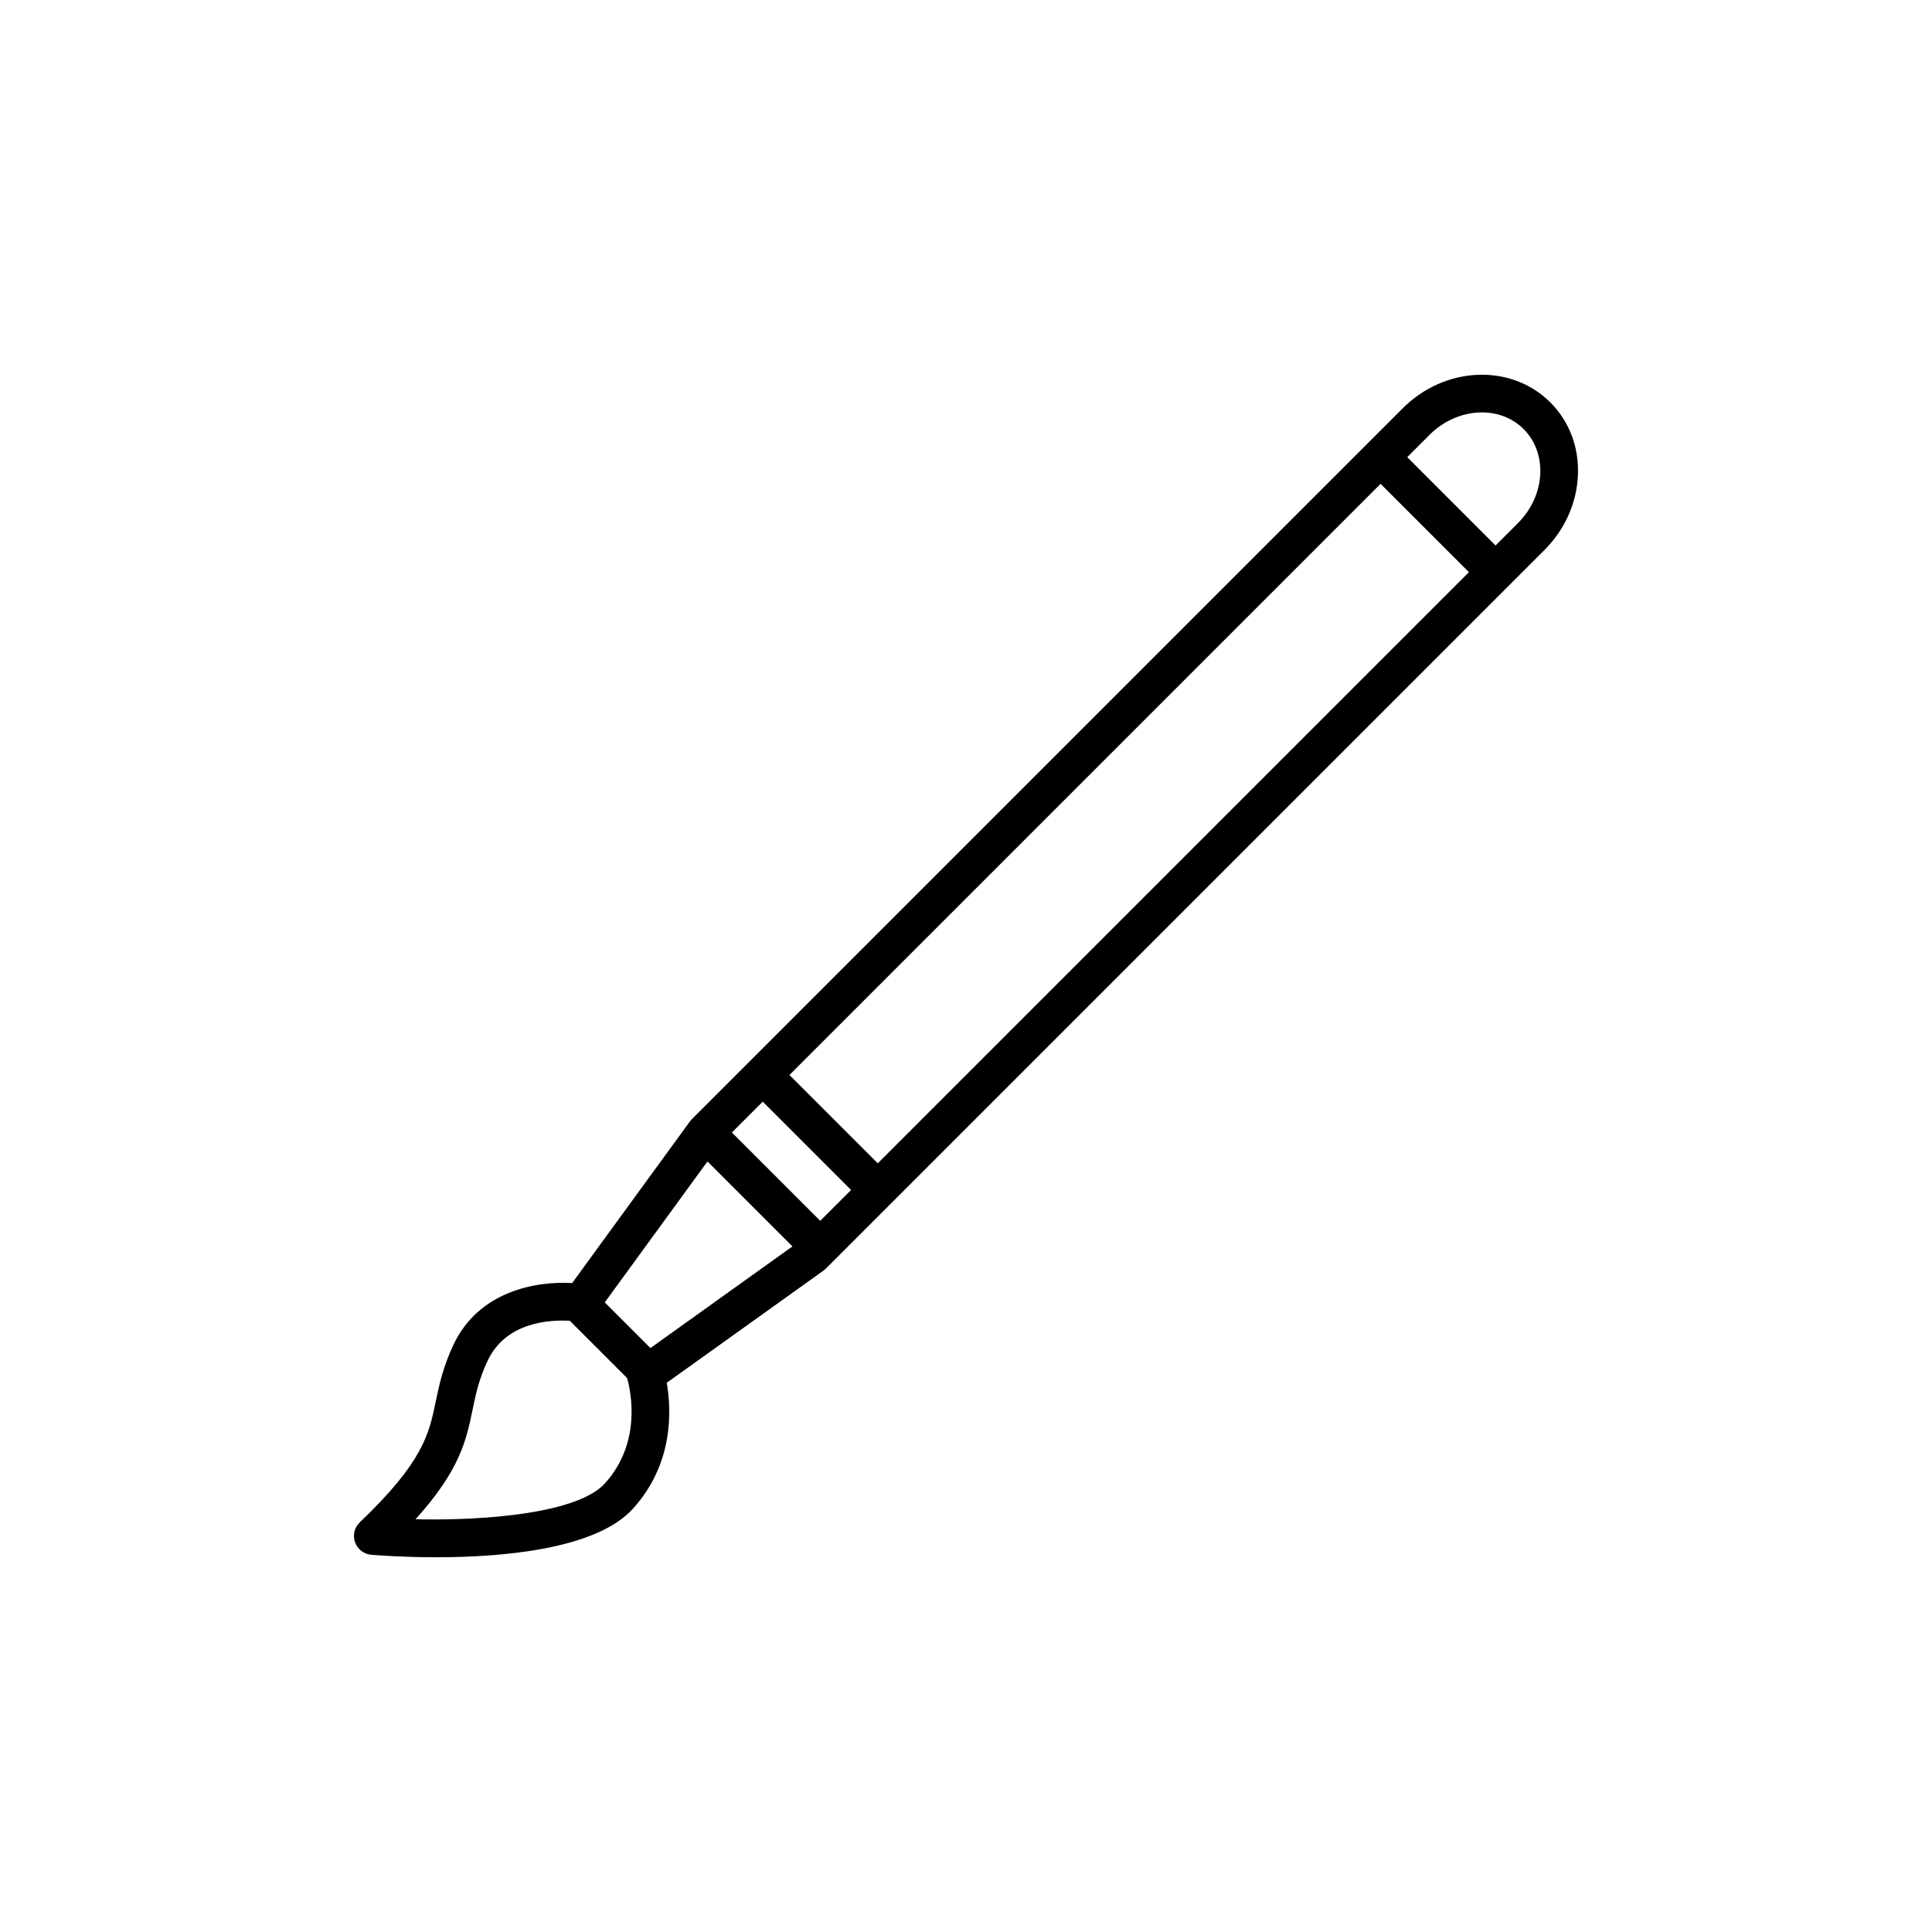 <svg xmlns="http://www.w3.org/2000/svg" xmlns:xlink="http://www.w3.org/1999/xlink" version="1.1" x="0px" y="0px" viewBox="0 0 512 512" style="enable-background:new 0 0 512 512;" xml:space="preserve"><path d="M410.85,106.64C410.85,106.64,410.85,106.64,410.85,106.64c-10.35-10.35-27.89-9.66-39.1,1.55L183.36,296.58  c-0.18,0.18-0.35,0.38-0.51,0.59l-31.22,42.85c-9.77-0.57-24.85,2.24-31.48,16.4c-2.8,5.97-3.8,10.81-4.69,15.08  c-1.77,8.52-3.29,15.88-20.11,31.93c-1.42,1.36-1.92,3.42-1.26,5.28c0.65,1.86,2.34,3.15,4.3,3.32c1.85,0.16,8.53,0.66,17.16,0.66  c17.28,0,42.39-2.02,52.2-12.88c10.63-11.77,10.27-25.65,8.95-33.36l41.54-29.73c0.22-0.16,0.43-0.34,0.62-0.53l17.29-17.29  c0,0,0,0,0,0s0,0,0,0l163.72-163.72v0v0l9.42-9.42c5.37-5.36,8.51-12.34,8.87-19.63C418.53,118.64,415.93,111.72,410.85,106.64z   M232.62,308.29l-23.41-23.41l156.66-156.66l23.41,23.41L232.62,308.29z M217.37,323.53l-23.41-23.41l8.17-8.17l23.41,23.41  L217.37,323.53z M187.49,307.79l22.52,22.52l-37.64,26.94l-12.1-12.1L187.49,307.79z M160.32,393.1c-7.12,7.88-31.29,9.94-50.2,9.52  c11.81-13.1,13.43-20.9,15.13-29.09c0.85-4.09,1.65-7.96,3.95-12.87c4.82-10.29,16.34-10.95,21.81-10.64l15.19,15.19  C167.33,369.32,169.89,382.52,160.32,393.1z M408.18,125.63c-0.23,4.81-2.34,9.44-5.95,13.04l-5.89,5.89l-23.41-23.41l5.89-5.89  c7.31-7.31,18.5-8,24.96-1.55v0C406.84,116.78,408.4,121.01,408.18,125.63z"/></svg>